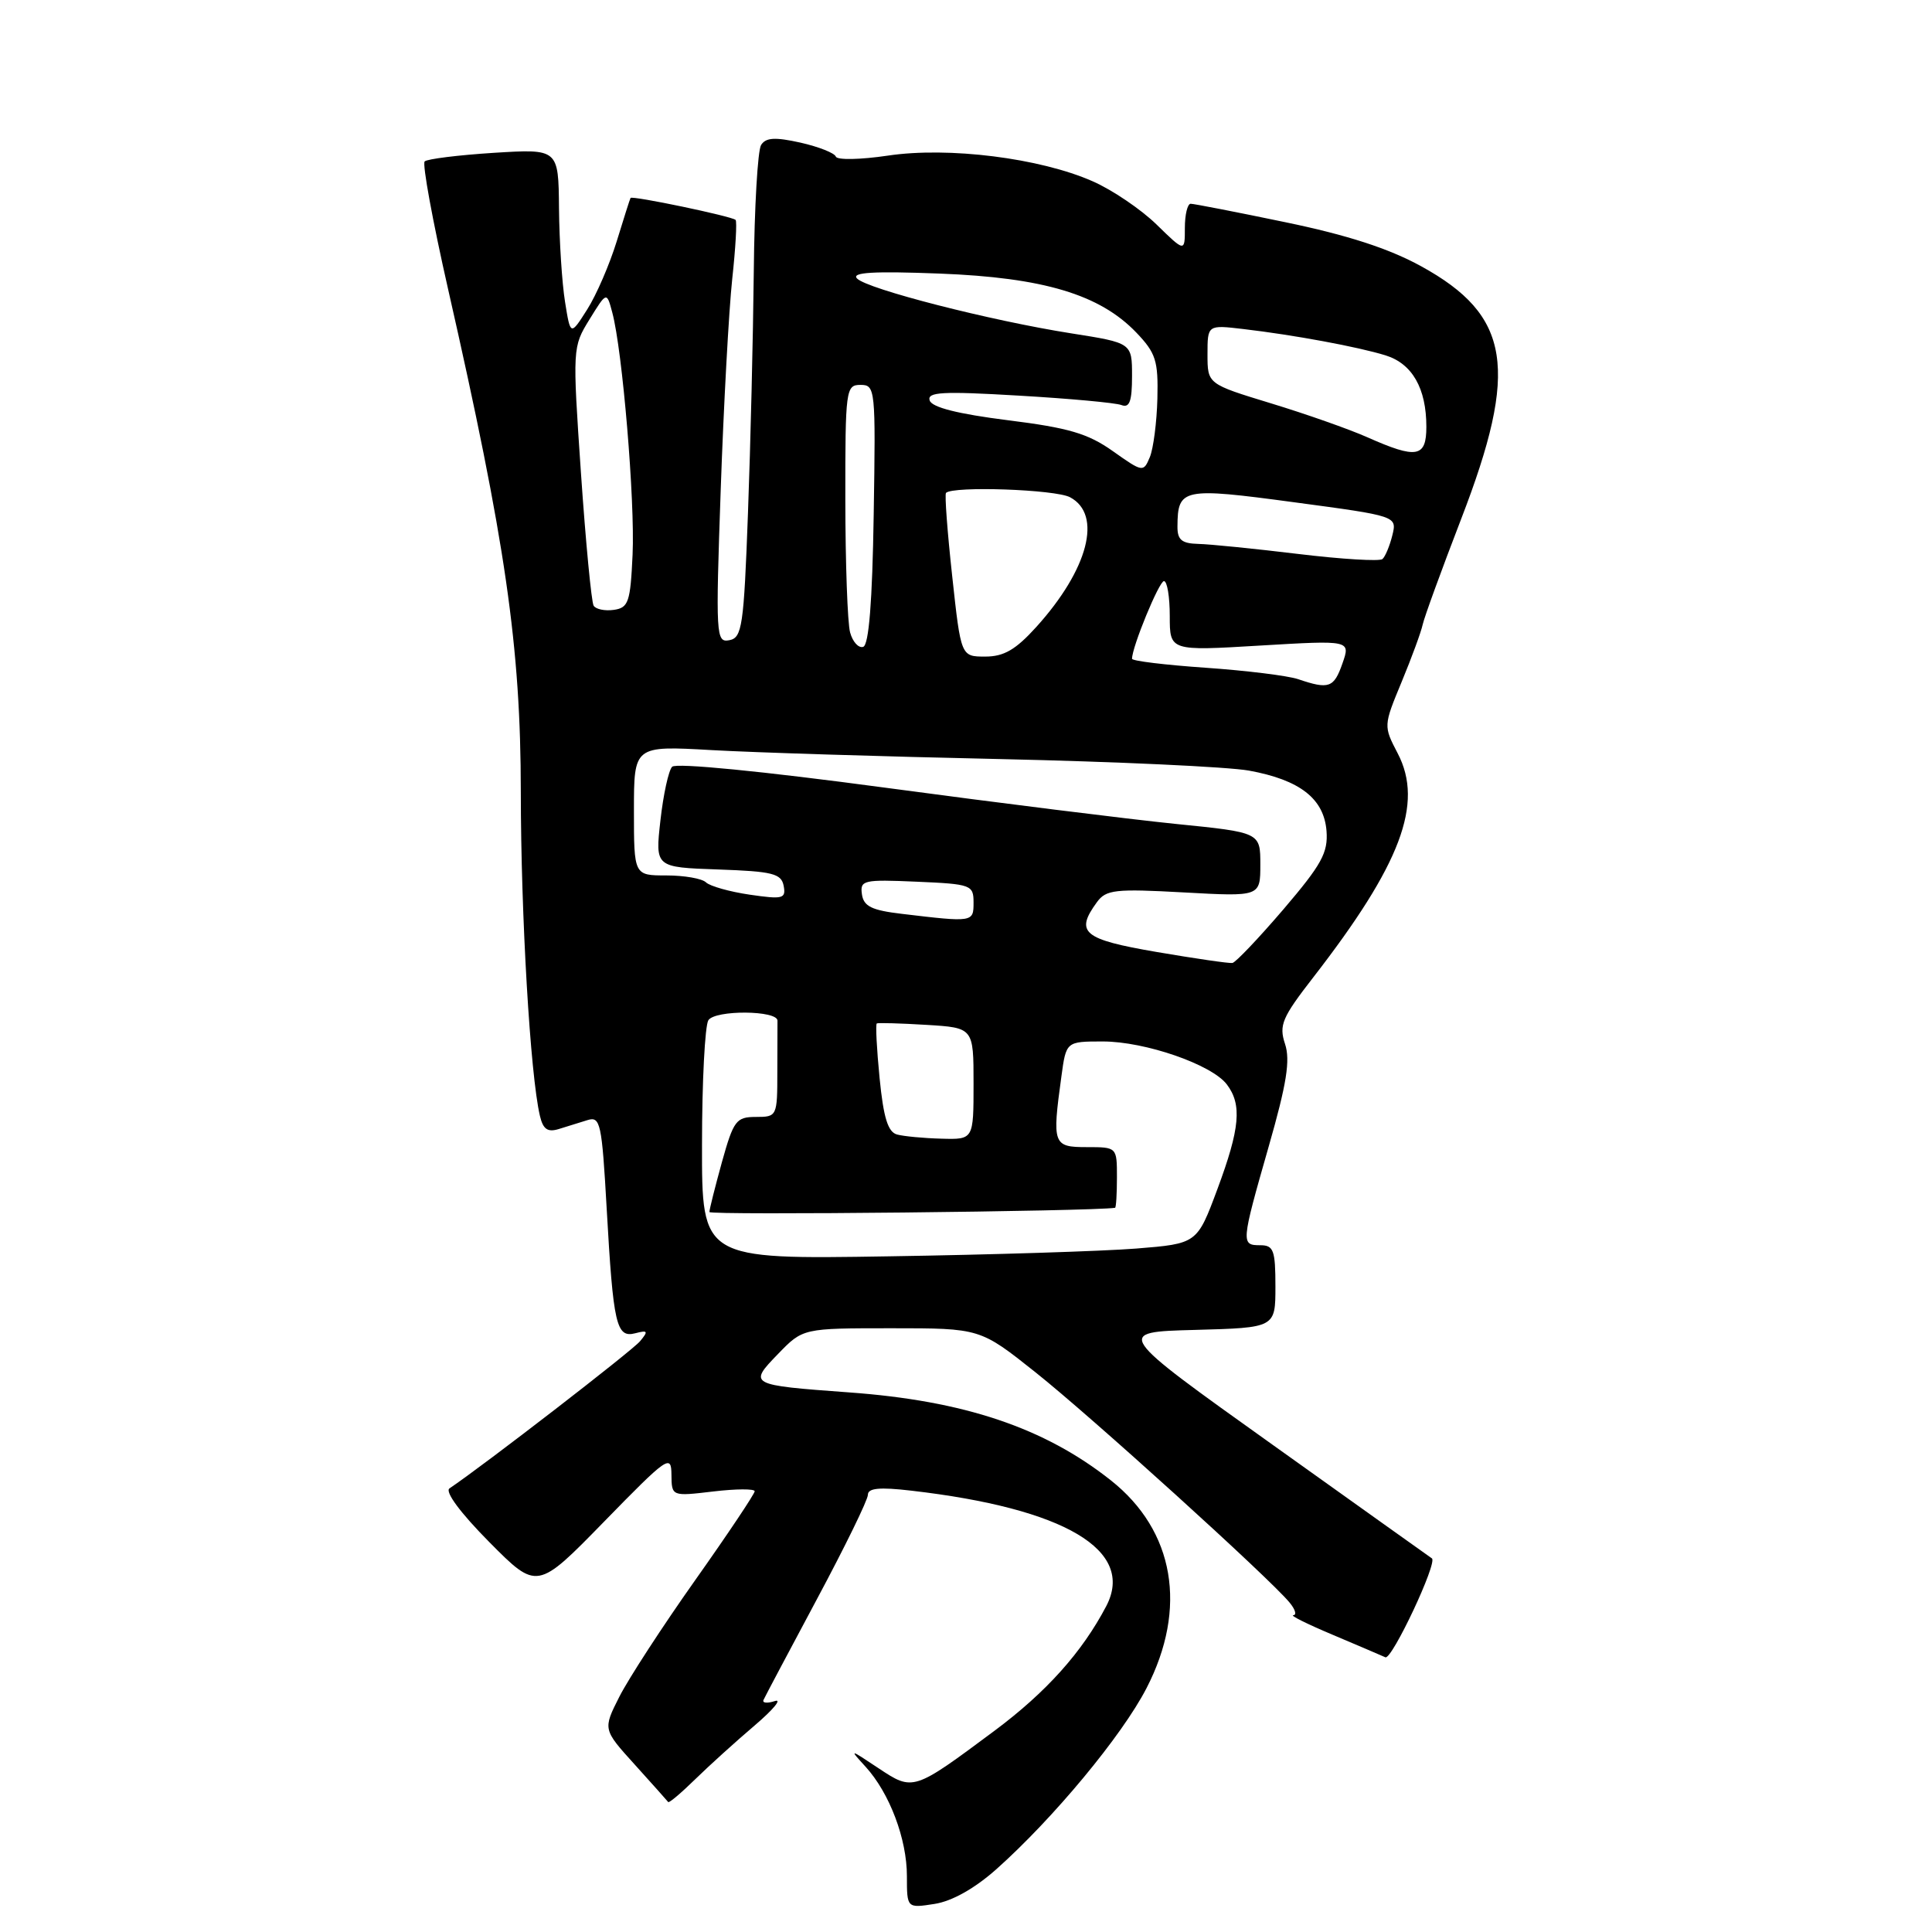<?xml version="1.0" encoding="UTF-8" standalone="no"?>
<!DOCTYPE svg PUBLIC "-//W3C//DTD SVG 1.1//EN" "http://www.w3.org/Graphics/SVG/1.1/DTD/svg11.dtd" >
<svg xmlns="http://www.w3.org/2000/svg" xmlns:xlink="http://www.w3.org/1999/xlink" version="1.1" viewBox="0 0 256 256">
 <g >
 <path fill="currentColor"
d=" M 132.00 247.70 C 139.55 240.98 148.68 229.98 151.92 223.69 C 157.39 213.09 155.63 202.83 147.19 196.15 C 138.39 189.18 127.74 185.60 112.50 184.50 C 99.24 183.53 99.14 183.48 103.10 179.40 C 106.39 176.00 106.39 176.00 118.13 176.00 C 129.87 176.00 129.87 176.00 137.21 181.84 C 144.49 187.62 168.23 209.13 170.87 212.34 C 171.63 213.25 171.85 214.01 171.37 214.02 C 170.89 214.04 173.20 215.19 176.50 216.58 C 179.80 217.98 182.98 219.33 183.57 219.60 C 184.43 219.98 190.54 206.99 189.73 206.49 C 189.61 206.41 180.09 199.63 168.60 191.42 C 147.69 176.50 147.69 176.50 158.35 176.22 C 169.00 175.93 169.00 175.93 169.00 170.47 C 169.00 165.67 168.76 165.00 167.00 165.00 C 164.42 165.00 164.44 164.75 168.10 151.95 C 170.50 143.58 170.99 140.48 170.27 138.32 C 169.45 135.84 169.88 134.83 174.01 129.51 C 185.62 114.54 188.67 106.48 185.21 99.84 C 183.31 96.19 183.31 96.18 185.73 90.34 C 187.06 87.13 188.31 83.72 188.51 82.77 C 188.71 81.82 191.01 75.52 193.61 68.77 C 201.30 48.85 200.18 41.80 188.31 35.28 C 184.01 32.92 178.54 31.15 170.34 29.45 C 163.85 28.10 158.20 27.00 157.77 27.00 C 157.35 27.00 157.00 28.44 157.00 30.20 C 157.00 33.41 157.00 33.41 153.25 29.75 C 151.19 27.74 147.38 25.16 144.78 24.02 C 137.81 20.94 125.67 19.42 117.65 20.62 C 114.01 21.16 110.91 21.22 110.75 20.75 C 110.59 20.28 108.49 19.45 106.07 18.90 C 102.70 18.15 101.48 18.22 100.85 19.21 C 100.40 19.92 99.96 27.47 99.88 36.00 C 99.79 44.53 99.45 58.92 99.11 67.99 C 98.56 82.99 98.33 84.51 96.64 84.83 C 94.87 85.17 94.82 84.33 95.50 64.84 C 95.89 53.65 96.58 41.13 97.02 37.00 C 97.47 32.88 97.67 29.34 97.47 29.14 C 96.99 28.66 83.74 25.89 83.55 26.23 C 83.46 26.38 82.64 28.98 81.71 32.00 C 80.78 35.02 79.03 39.08 77.81 41.00 C 75.59 44.50 75.59 44.50 74.87 40.00 C 74.47 37.52 74.11 31.95 74.07 27.61 C 74.00 19.72 74.00 19.72 65.44 20.25 C 60.73 20.55 56.61 21.06 56.27 21.39 C 55.94 21.72 57.33 29.31 59.36 38.25 C 67.00 71.86 69.00 85.69 69.01 104.96 C 69.02 121.32 70.26 142.43 71.54 147.85 C 71.96 149.64 72.56 150.06 74.05 149.60 C 75.12 149.27 76.83 148.74 77.85 148.42 C 79.55 147.89 79.75 148.81 80.39 160.17 C 81.26 175.57 81.66 177.32 84.19 176.66 C 85.84 176.23 85.93 176.38 84.81 177.72 C 83.78 178.97 64.12 194.15 59.56 197.22 C 58.92 197.65 61.00 200.46 64.83 204.33 C 71.17 210.72 71.17 210.72 80.06 201.61 C 88.45 193.01 88.95 192.66 88.97 195.39 C 89.00 198.28 89.00 198.28 94.50 197.63 C 97.53 197.27 100.00 197.26 100.00 197.60 C 100.00 197.94 96.46 203.24 92.13 209.36 C 87.79 215.49 83.27 222.45 82.07 224.82 C 79.88 229.15 79.88 229.15 84.11 233.82 C 86.44 236.40 88.43 238.63 88.54 238.78 C 88.65 238.94 90.26 237.58 92.12 235.76 C 93.98 233.94 97.53 230.73 100.00 228.63 C 102.47 226.52 103.67 225.07 102.67 225.40 C 101.66 225.73 100.98 225.66 101.17 225.25 C 101.35 224.84 104.54 218.83 108.25 211.89 C 111.96 204.96 115.00 198.74 115.00 198.07 C 115.00 197.18 116.54 197.03 120.75 197.52 C 141.09 199.87 150.45 205.41 146.59 212.81 C 143.39 218.92 138.64 224.22 131.77 229.34 C 121.02 237.34 121.00 237.35 116.41 234.30 C 112.52 231.71 112.51 231.71 114.70 234.11 C 117.87 237.59 120.17 243.67 120.17 248.59 C 120.17 252.85 120.17 252.85 123.83 252.28 C 126.15 251.92 129.15 250.23 132.00 247.70 Z  M 93.02 151.68 C 93.02 143.33 93.41 135.91 93.86 135.19 C 94.74 133.80 103.05 133.86 103.02 135.25 C 103.01 135.66 103.00 138.70 103.00 142.00 C 103.00 147.92 102.96 148.00 100.16 148.00 C 97.55 148.00 97.20 148.47 95.66 153.98 C 94.75 157.28 94.00 160.25 94.00 160.60 C 94.00 161.05 144.74 160.51 147.75 160.04 C 147.89 160.02 148.00 158.20 148.00 156.00 C 148.00 152.00 148.00 152.00 144.00 152.00 C 139.53 152.00 139.40 151.65 140.64 142.64 C 141.27 138.00 141.27 138.00 146.13 138.00 C 151.74 138.00 160.57 141.06 162.56 143.69 C 164.59 146.36 164.31 149.51 161.31 157.57 C 158.62 164.79 158.62 164.79 150.56 165.44 C 146.13 165.79 131.36 166.26 117.75 166.47 C 93.00 166.87 93.00 166.87 93.02 151.68 Z  M 118.87 150.33 C 117.66 150.01 117.07 148.12 116.55 142.85 C 116.17 138.98 116.00 135.72 116.18 135.61 C 116.36 135.51 119.31 135.59 122.75 135.80 C 129.00 136.18 129.00 136.18 129.00 143.59 C 129.00 151.00 129.00 151.00 124.75 150.88 C 122.41 150.82 119.77 150.57 118.87 150.33 Z  M 153.25 126.14 C 143.50 124.47 142.41 123.56 145.35 119.54 C 146.56 117.88 147.76 117.75 156.85 118.25 C 167.00 118.81 167.00 118.81 167.00 114.55 C 167.00 110.30 167.00 110.30 155.75 109.17 C 149.56 108.54 132.22 106.38 117.20 104.36 C 101.02 102.19 89.56 101.06 89.06 101.60 C 88.59 102.09 87.89 105.29 87.51 108.71 C 86.81 114.92 86.81 114.92 95.15 115.21 C 102.37 115.46 103.53 115.75 103.84 117.38 C 104.16 119.08 103.75 119.19 99.35 118.55 C 96.68 118.16 94.07 117.42 93.55 116.92 C 93.03 116.41 90.67 116.00 88.30 116.00 C 84.00 116.00 84.00 116.00 84.00 107.40 C 84.00 98.81 84.00 98.81 94.25 99.39 C 99.89 99.71 117.10 100.25 132.50 100.58 C 147.90 100.92 162.75 101.61 165.50 102.11 C 172.24 103.34 175.43 105.82 175.77 110.10 C 175.99 112.99 175.13 114.55 170.07 120.48 C 166.78 124.32 163.74 127.52 163.30 127.60 C 162.86 127.67 158.34 127.01 153.25 126.14 Z  M 119.50 121.09 C 115.51 120.62 114.44 120.10 114.21 118.50 C 113.94 116.63 114.40 116.52 121.46 116.83 C 128.68 117.14 129.00 117.26 129.00 119.58 C 129.00 122.21 128.97 122.22 119.50 121.09 Z  M 172.00 89.99 C 170.62 89.53 165.11 88.85 159.75 88.48 C 154.39 88.11 150.00 87.58 150.00 87.29 C 150.00 85.72 153.59 77.00 154.23 77.00 C 154.66 77.00 155.00 79.08 155.00 81.63 C 155.00 86.26 155.00 86.26 166.98 85.54 C 178.96 84.83 178.96 84.83 177.88 87.91 C 176.75 91.15 176.09 91.38 172.00 89.99 Z  M 126.17 76.33 C 125.53 70.47 125.16 65.51 125.35 65.31 C 126.29 64.38 139.86 64.85 141.79 65.89 C 146.10 68.19 144.22 75.43 137.33 83.06 C 134.59 86.09 133.03 87.00 130.55 87.00 C 127.33 87.00 127.33 87.00 126.17 76.33 Z  M 112.64 83.79 C 112.30 82.53 112.02 74.64 112.01 66.25 C 112.00 51.60 112.08 51.00 114.02 51.00 C 115.99 51.00 116.04 51.51 115.77 68.17 C 115.59 79.75 115.13 85.46 114.38 85.71 C 113.76 85.91 112.98 85.05 112.64 83.79 Z  M 78.66 80.26 C 78.37 79.78 77.61 71.88 76.98 62.69 C 75.85 46.10 75.86 45.97 78.12 42.31 C 80.39 38.63 80.39 38.63 81.13 41.41 C 82.48 46.43 84.15 66.37 83.82 73.50 C 83.53 79.79 83.28 80.53 81.34 80.81 C 80.16 80.98 78.95 80.73 78.66 80.26 Z  M 172.00 73.40 C 166.22 72.70 160.26 72.10 158.75 72.07 C 156.58 72.01 156.00 71.53 156.02 69.75 C 156.05 64.70 156.69 64.56 171.46 66.55 C 185.12 68.38 185.12 68.38 184.49 70.94 C 184.14 72.35 183.55 73.76 183.18 74.08 C 182.81 74.40 177.78 74.10 172.00 73.40 Z  M 147.46 59.78 C 144.16 57.44 141.61 56.69 133.53 55.68 C 126.94 54.85 123.49 53.98 123.19 53.07 C 122.81 51.94 124.84 51.82 134.96 52.42 C 141.68 52.81 147.81 53.37 148.59 53.67 C 149.67 54.09 150.00 53.19 150.00 49.83 C 150.00 45.44 150.00 45.44 141.94 44.17 C 131.26 42.49 114.89 38.30 113.56 36.90 C 112.78 36.09 115.70 35.91 124.50 36.25 C 138.27 36.78 145.73 39.02 150.57 44.07 C 153.16 46.78 153.48 47.80 153.36 52.82 C 153.28 55.94 152.83 59.43 152.36 60.57 C 151.51 62.60 151.43 62.59 147.46 59.78 Z  M 181.18 57.94 C 178.80 56.88 173.06 54.86 168.43 53.45 C 160.00 50.88 160.00 50.88 160.00 46.96 C 160.00 43.04 160.00 43.04 164.75 43.60 C 171.44 44.38 179.95 45.96 183.60 47.09 C 187.13 48.19 189.00 51.46 189.00 56.55 C 189.00 60.62 187.73 60.85 181.18 57.94 Z "/>
</g>
</svg>